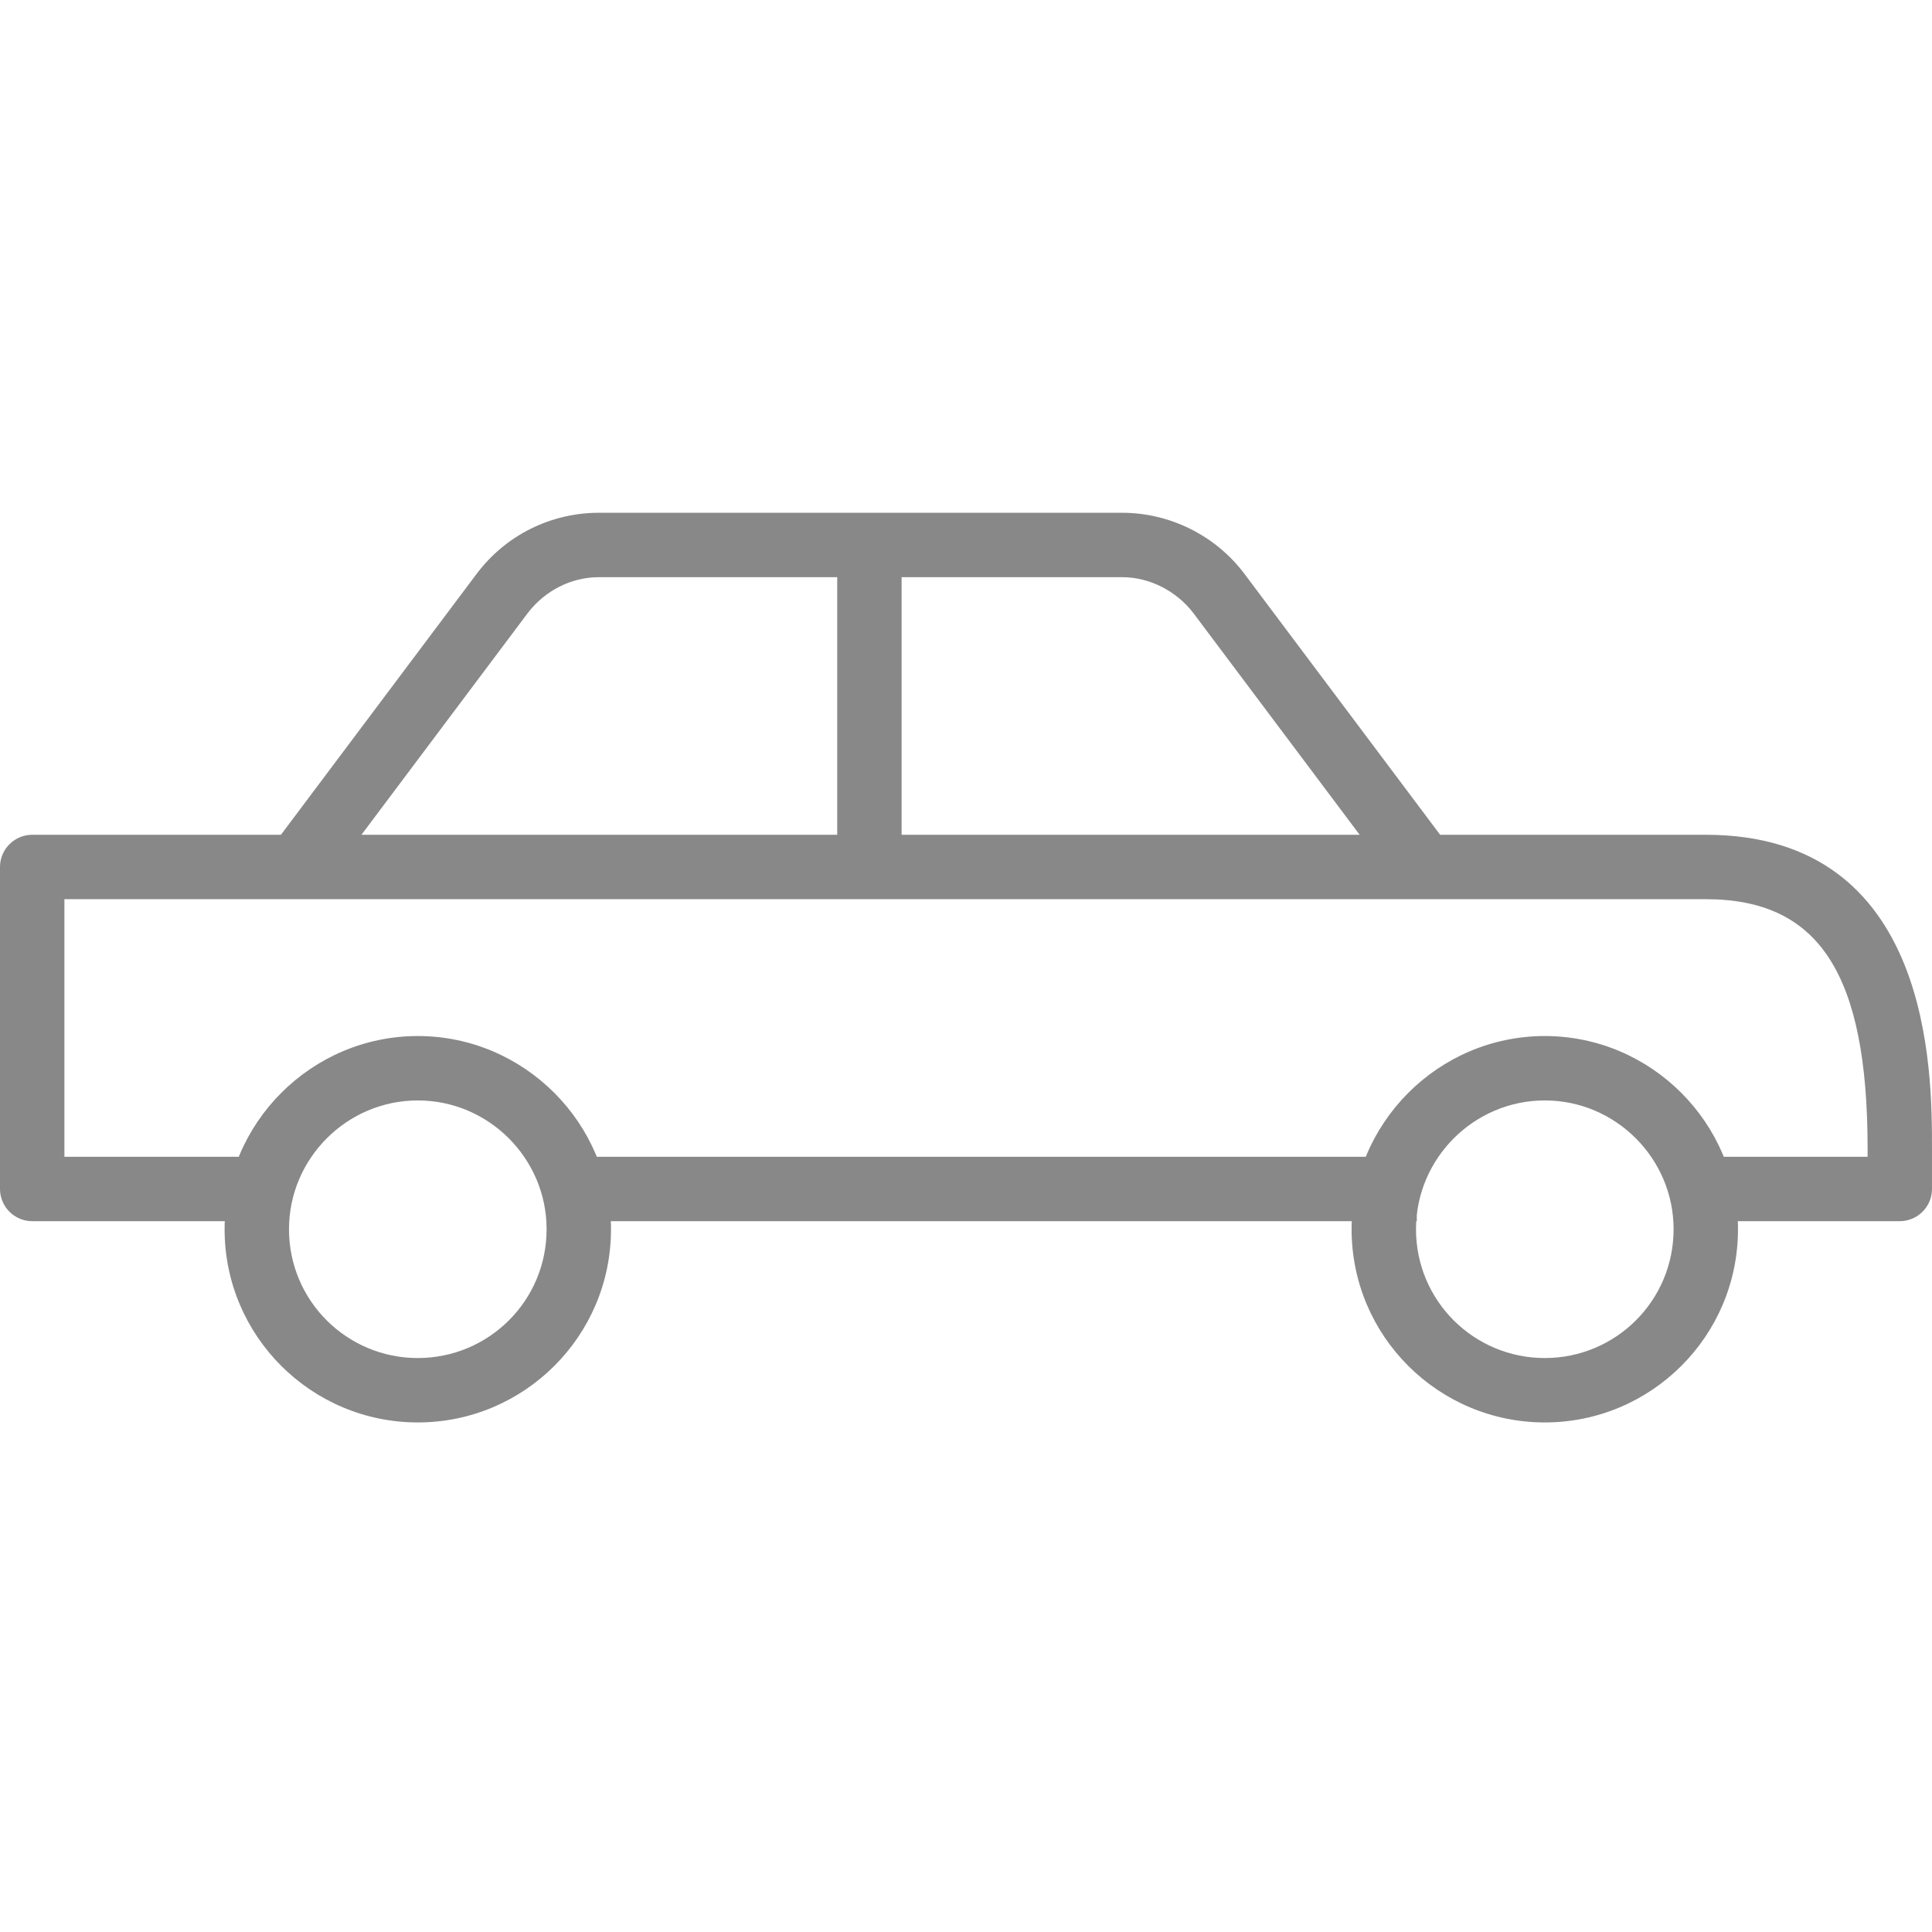 <?xml version="1.0" encoding="UTF-8"?>
<!DOCTYPE svg PUBLIC "-//W3C//DTD SVG 1.0//EN" "http://www.w3.org/TR/2001/REC-SVG-20010904/DTD/svg10.dtd">
<!-- Creator: CorelDRAW 2019 (64-Bit) -->
<svg xmlns="http://www.w3.org/2000/svg" xml:space="preserve" width="24px" height="24px" version="1.0" shape-rendering="geometricPrecision" text-rendering="geometricPrecision" image-rendering="optimizeQuality" fill-rule="evenodd" clip-rule="evenodd"
viewBox="0 0 24 24"
 xmlns:xlink="http://www.w3.org/1999/xlink"
 xmlns:xodm="http://www.corel.com/coreldraw/odm/2003">
 <g id="Слой_x0020_1">
  <g id="icomoon-ignore">
  </g>
  <path fill="#888888" fill-rule="nonzero" d="M23.6 15.17l-2.8 0 0 -0.8 2.4 0 0 -0.1c0,-2.17 -0.6,-3.1 -2.01,-3.1l-3.5 0c-0.13,0 -0.25,-0.06 -0.32,-0.16l-2.55 -3.4c-0.21,-0.27 -0.54,-0.44 -0.88,-0.44l-6.5 0c-0.35,0 -0.67,0.17 -0.88,0.44l-2.55 3.4c-0.08,0.1 -0.2,0.16 -0.32,0.16l-2.89 0 0 3.2 2.4 0 0 0.8 -2.8 0c-0.22,0 -0.4,-0.18 -0.4,-0.4l0 -4c0,-0.22 0.18,-0.4 0.4,-0.4l3.09 0 2.43 -3.24c0.36,-0.48 0.92,-0.76 1.52,-0.76l6.5 0c0.59,0 1.16,0.28 1.52,0.76l2.43 3.24 3.3 0c2.81,0 2.81,2.94 2.81,3.9l0 0.5c0,0.22 -0.18,0.4 -0.4,0.4l0 0zm-16.4 -0.8l10.4 0 0 0.8 -10.4 0 0 -0.8 0 0zm-2.01 3.3c-1.32,0 -2.4,-1.07 -2.4,-2.4 0,-1.32 1.08,-2.4 2.4,-2.4 1.32,0 2.4,1.08 2.4,2.4 0,1.33 -1.08,2.4 -2.4,2.4zm0 -4c-0.88,0 -1.6,0.72 -1.6,1.6 0,0.89 0.72,1.6 1.6,1.6 0.88,0 1.6,-0.71 1.6,-1.6 0,-0.88 -0.72,-1.6 -1.6,-1.6l0 0zm14 4c-1.32,0 -2.4,-1.07 -2.4,-2.4 0,-1.32 1.08,-2.4 2.4,-2.4 1.32,0 2.4,1.08 2.4,2.4 0,1.33 -1.08,2.4 -2.4,2.4zm0 -4c-0.88,0 -1.6,0.72 -1.6,1.6 0,0.89 0.72,1.6 1.6,1.6 0.88,0 1.6,-0.71 1.6,-1.6 0,-0.88 -0.72,-1.6 -1.6,-1.6l0 0zm-15.99 -3.3l15.2 0 0 0.8 -15.2 0 0 -0.8zm7.2 -3.2l0.8 0 0 3.2 -0.8 0 0 -3.2 0 0z"/>
 </g>
</svg>
